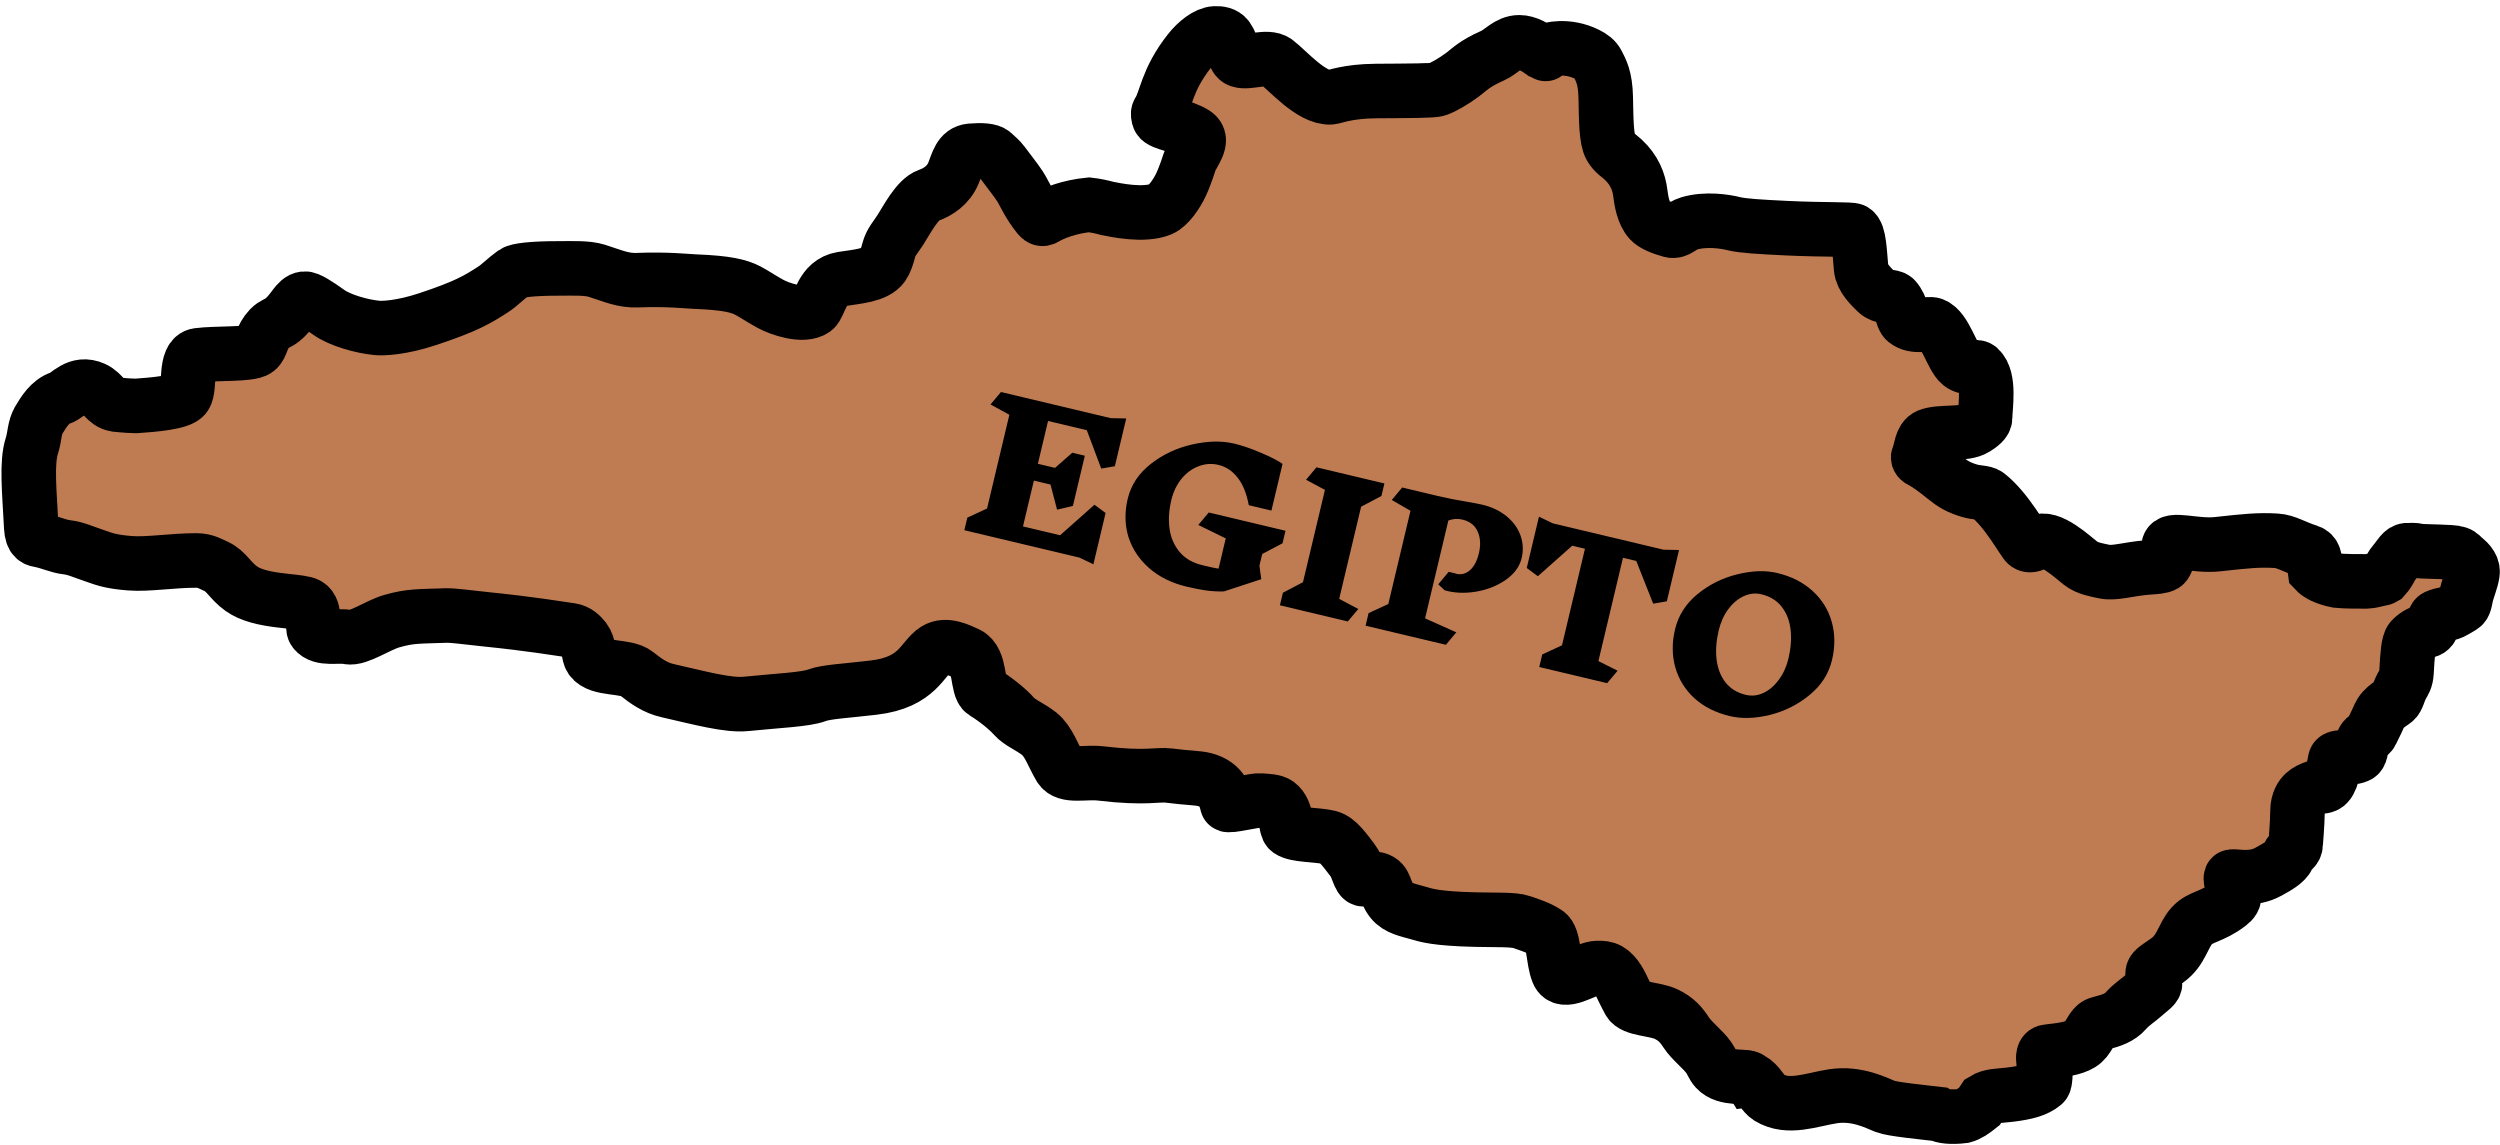 <svg width="275" height="126" viewBox="0 0 275 126" fill="none" xmlns="http://www.w3.org/2000/svg">
<path d="M185.798 24.579C184.927 24.84 184.5 25.542 183.811 25.354C182.66 25.04 181.859 24.669 181.49 24.274C180.764 23.497 180.538 22.084 180.431 21.212C180.289 20.042 179.799 18.706 178.535 17.542C178.081 17.124 177.582 16.855 177.186 16.197C176.681 15.357 176.682 13.224 176.63 10.691C176.585 8.54 176.102 7.722 175.707 6.954C175.483 6.519 175.099 6.239 174.574 5.976C172.39 4.882 170.347 5.446 170.188 5.577C170.161 5.599 170 6 169.977 5.983C168.862 5.153 167.966 4.655 167.128 4.653C165.891 4.651 165.121 5.707 164.225 6.104C162.105 7.043 161.635 7.662 160.843 8.242C159.898 8.936 158.838 9.563 158.097 9.828C157.641 9.992 155.055 9.987 151.335 10.014C148.266 10.035 146.743 10.673 146.401 10.7C144.281 10.867 141.571 7.668 140.356 6.769C139.42 6.076 137.297 6.977 136.341 6.636C135.67 6.396 135.655 5.083 134.995 4.155C134.691 3.73 134.123 3.651 133.649 3.677C132.739 3.727 131.644 4.6 130.852 5.595C128.312 8.788 128.27 11.084 127.468 12.281C127.333 12.484 127.415 12.832 127.493 13.02C127.735 13.599 130.142 13.837 131.453 14.71C132.531 15.428 131.166 16.847 130.848 17.825C130.458 19.027 130.215 19.648 129.924 20.282C129.447 21.321 128.527 22.657 127.708 23.003C125.825 23.798 122.615 23.085 121.794 22.925C121.243 22.768 120.501 22.608 119.789 22.529C117.682 22.738 115.911 23.396 114.903 24.006C114.709 24.123 114.482 24.086 114.269 23.825C113.108 22.395 112.685 21.238 112.182 20.472C111.668 19.689 110.943 18.811 110.308 17.937C110.034 17.56 109.621 17.224 109.226 16.855C108.91 16.559 107.99 16.482 106.776 16.587C105.559 16.692 105.344 17.905 104.895 19.012C104.338 20.385 103.18 21.127 102.125 21.498C100.897 21.929 99.749 24.184 99.034 25.297C98.499 26.132 98.003 26.618 97.766 27.514C97.572 28.247 97.37 28.837 97.107 29.206C96.325 30.301 94.263 30.423 92.627 30.684C90.367 31.046 90.19 33.588 89.556 34.039C88.389 34.867 85.808 34.016 84.673 33.383C83.6 32.784 82.957 32.327 82.243 31.956C81.299 31.465 79.95 31.11 76.471 30.978C75.585 30.945 73.416 30.686 70.144 30.818C68.545 30.883 67.488 30.374 65.674 29.793C64.574 29.441 62.971 29.526 61.458 29.526C58.532 29.524 56.921 29.735 56.553 29.998C55.572 30.699 54.968 31.37 54.231 31.846C52.483 32.975 51.274 33.696 47.092 35.09C44.096 36.089 42.084 36.126 41.505 36.074C39.795 35.919 37.393 35.232 36.17 34.36C34.939 33.482 33.899 32.799 33.477 32.851C32.604 32.96 32.315 34.168 31.05 35.198C30.6 35.565 30.097 35.649 29.675 36.096C28.685 37.146 28.829 38.024 28.249 38.474C27.517 39.043 23.785 38.819 21.781 39.081C20.286 39.276 20.963 42.614 20.354 43.542C19.862 44.293 16.812 44.522 14.97 44.653C13.674 44.628 13.146 44.522 12.725 44.496C11.579 44.293 11.367 43.239 10.319 42.763C8.496 41.937 7.508 43.503 6.661 43.777C5.507 44.15 4.799 45.33 4.29 46.176L4.289 46.178C3.759 47.06 3.847 47.971 3.51 49.019C2.896 50.928 3.238 54.042 3.439 58.003C3.508 59.363 4.042 59.35 4.384 59.417C5.522 59.641 6.415 60.093 7.331 60.196C8.336 60.308 9.124 60.703 10.444 61.142C11.343 61.442 12.037 61.783 14.299 61.957C16.296 62.11 18.874 61.653 21.609 61.651C22.616 61.651 23.209 62.057 23.749 62.293C24.914 62.801 25.305 63.883 26.558 64.763C27.528 65.444 28.957 65.846 31.227 66.086L31.324 66.097L31.324 66.097C32.539 66.225 33.509 66.328 33.839 66.525C34.795 67.096 34.246 68.961 34.583 69.401C35.347 70.397 37.155 69.843 38.305 70.081C39.391 70.305 41.546 68.766 43.111 68.322C45.201 67.728 46.092 67.816 48.962 67.711C49.887 67.677 51.097 67.881 53.39 68.115C58.644 68.653 61.106 69.1 62.815 69.335C63.46 69.424 63.968 69.91 64.273 70.315C64.812 71.032 64.714 72.008 65.017 72.448C65.896 73.721 68.841 73.158 70.025 74.106C71.075 74.947 72.091 75.664 73.442 75.971C77.046 76.79 80.077 77.63 82.068 77.428C85.575 77.072 88.608 76.956 89.859 76.483C90.89 76.093 93 76.005 96.107 75.637C101.043 75.051 101.409 72.422 102.927 71.472C104.046 70.771 105.536 71.535 106.416 71.94C107.931 72.638 107.433 75.664 108.28 76.173C109.408 76.851 110.817 77.964 111.531 78.779C112.17 79.509 113.324 79.93 114.306 80.708C115.364 81.546 115.83 83.106 116.608 84.397C117.278 85.508 119.348 84.874 121.068 85.078C126.154 85.681 127.27 85.146 128.589 85.314C130.778 85.594 131.671 85.552 132.483 85.753C134.566 86.269 134.832 87.891 135 88.5C135.071 88.757 138 88 138.645 88.058C139.452 88.132 140.137 88.124 140.542 88.427C141.607 89.225 141.356 91.034 141.795 91.339C142.614 91.908 144.795 91.78 146.196 92.118C147.151 92.348 147.988 93.604 148.803 94.655C149.399 95.422 149.5 96.719 149.988 96.72C151.103 96.724 151.059 96.61 151.468 96.72C152.5 97 152.188 97.934 153.101 99.09C153.749 99.91 154.894 100.107 155.945 100.412C156.894 100.687 157.94 101.054 162.363 101.158C164.511 101.209 166.54 101.123 167.387 101.428C168.401 101.792 169.181 102.004 170.129 102.611C170.954 103.138 170.81 105.575 171.382 106.979C171.957 108.391 174.255 106.676 175.443 106.508C175.812 106.455 176.351 106.473 176.661 106.574C177.528 106.855 178.118 107.891 178.561 108.873C178.766 109.328 179.002 109.721 179.204 110.126C179.653 111.028 181.965 110.942 183.265 111.548C184.372 112.064 184.959 112.766 185.466 113.546C186.119 114.551 187.327 115.406 188.005 116.388C188.28 116.787 188.412 117.236 188.749 117.608C189.833 118.803 192.135 118.252 192.473 118.657C192.504 118.694 192.531 118.733 192.554 118.77C192.629 118.76 192.78 118.824 192.913 118.929C193.651 119.514 193.963 120.35 194.569 120.723C196.701 122.033 199.242 120.959 201.605 120.592C204.286 120.175 206.485 121.366 207.368 121.706C208.19 122.023 211.271 122.316 213.258 122.552C213.663 122.787 214.608 122.926 215.96 122.758C216.574 122.59 217.043 122.255 217.73 121.707L218.208 120.987C219 120.5 219.842 120.565 221.067 120.416C222.904 120.192 223.975 119.898 224.772 119.241C224.929 119.111 224.923 118.859 224.961 118.637C225.119 117.714 224.285 115.793 225.188 115.689C226.84 115.498 228.034 115.354 228.898 114.832C229.692 114.352 229.934 113.253 230.547 112.77C230.708 112.643 230.959 112.58 231.215 112.516C232.231 112.262 233.184 111.946 233.846 111.182C234.451 110.484 235.21 110.032 235.909 109.406C236.544 108.836 237.112 108.516 237.048 108.136C236.984 107.757 236.731 107.374 236.795 106.994C236.859 106.614 237.51 106.279 238.419 105.628C239.971 104.519 240.097 102.937 241.113 101.821C242.065 100.776 243.32 100.904 245.207 99.442C245.617 99.124 245.794 98.869 245.74 98.456C245.613 97.474 245.206 96.492 245.49 96.431C245.935 96.337 247.767 96.865 249.521 95.892C250.44 95.382 251.387 94.883 251.707 94.178C252.024 93.478 252.5 93.5 252.522 92.854C252.539 92.373 252.699 90.979 252.728 89.165C252.745 88.118 253.17 87.548 253.479 87.267C253.804 86.972 254.201 86.78 254.731 86.603C254.983 86.519 255.433 86.573 255.79 86.412C256.506 86.09 256.68 84.432 256.871 83.595C256.963 83.191 257.915 83.359 258.742 83.285C259.039 83.258 259.245 83.182 259.407 83.094C259.774 82.894 259.688 81.978 259.953 81.457C260.16 81.049 260.69 80.912 260.853 80.558C261.021 80.192 261.221 79.792 261.428 79.379C261.656 78.923 261.752 78.524 262.135 78.096C262.49 77.699 262.96 77.402 263.373 77.108C263.754 76.837 263.817 76.137 264.213 75.428C264.433 75.035 264.672 74.749 264.716 73.943C264.817 72.119 264.907 70.709 265.245 70.341C265.797 69.74 266.439 69.498 266.94 69.395C267.795 69.221 267.561 68.054 268.003 67.847C268.727 67.507 269.328 67.611 269.993 67.199C270.406 66.943 270.747 66.785 270.894 66.653C271.19 66.387 271.16 65.814 271.395 65.078C271.73 64.028 272.045 63.159 271.972 62.718C271.839 61.917 271.103 61.507 270.793 61.168C270.569 60.923 270.277 60.798 269.531 60.754C267.766 60.649 266.443 60.68 266.062 60.592C265.518 60.466 265.086 60.533 264.866 60.518C264.24 60.475 263.937 61.238 263.392 61.843C263.085 62.182 262.934 62.595 262.697 62.949C262.58 63.126 262.432 63.333 262.256 63.524C262.079 63.628 261.901 63.688 261.608 63.732C261.402 63.747 260.708 63.954 260.377 63.954C259.134 63.954 257.927 63.954 257.087 63.866C255.788 63.604 255.032 63.195 254.631 62.762C254.574 62.386 254.74 61.832 254.543 61.252C254.454 60.991 254.293 60.788 253.929 60.673C252.365 60.18 251.491 59.55 250.388 59.485C248.431 59.369 247.085 59.516 243.956 59.857L243.885 59.865C241.504 60.124 238.686 59.08 238.555 60.072C238.44 60.942 238.446 61.884 238.06 62.128C237.742 62.33 237.153 62.355 236.285 62.417C234.251 62.562 232.612 63.116 231.501 62.88C230.542 62.676 229.61 62.534 228.86 61.95C227.931 61.224 225.436 58.887 224.16 59.632C223.813 59.835 223.334 60.114 222.97 59.861C222.594 59.6 220.748 56.072 218.618 54.434C218.242 54.145 217.499 54.238 216.613 53.971C215.454 53.623 214.794 53.235 213.917 52.519C213.132 51.878 212.142 51.106 211.219 50.634C211.046 50.545 210.945 50.359 211.019 50.197C211.339 49.5 211.316 48.265 212.122 47.934C213.389 47.414 216.127 47.859 217.29 47.122C217.84 46.774 218.361 46.401 218.36 45.96C218.358 44.796 218.931 41.632 217.69 40.506C217.371 40.217 216.401 40.636 215.656 40.043C214.699 39.28 213.983 36.214 212.639 35.719C212.089 35.516 210.631 36.099 209.621 35.283C209.19 34.934 209.243 33.762 208.434 32.874C208.144 32.556 207.062 32.757 206.402 32.091C205.823 31.508 204.822 30.593 204.721 29.505C204.545 27.612 204.509 25.72 203.907 25.36C203.617 25.186 200.717 25.297 196.55 25.099C193.507 24.955 191.661 24.838 190.731 24.606C189.802 24.373 187.654 24.023 185.798 24.579Z" fill="#BF7C52" stroke="black" stroke-width="6" stroke-linecap="round"/>
<path d="M118.742 61.337L106.076 58.323L106.404 56.941L108.576 55.937L111.03 45.624L108.955 44.494L110.104 43.122L122.186 45.997L123.885 46.031L122.635 51.285L121.134 51.544L119.548 47.322L115.287 46.309L114.167 51.017L116.054 51.466L117.951 49.8L119.332 50.129L118.018 55.655L116.276 56.062L115.556 53.301L113.727 52.865L112.528 57.905L116.613 58.877L120.393 55.521L121.616 56.429L120.274 62.071L118.742 61.337ZM138.539 62.224L138.74 63.711L134.637 65.057C133.906 65.075 133.217 65.034 132.569 64.935C131.934 64.839 131.253 64.704 130.527 64.531C128.892 64.143 127.525 63.468 126.424 62.507C125.323 61.546 124.56 60.405 124.134 59.084C123.725 57.753 123.696 56.348 124.048 54.869C124.409 53.352 125.254 52.073 126.585 51.032C127.931 49.982 129.451 49.268 131.145 48.89C132.854 48.502 134.396 48.471 135.771 48.798C136.628 49.002 137.603 49.337 138.698 49.803C139.806 50.272 140.6 50.681 141.08 51.028L139.857 56.164L137.367 55.572C137.119 54.252 136.703 53.234 136.119 52.52C135.552 51.795 134.853 51.334 134.023 51.137C133.283 50.961 132.551 51.013 131.827 51.293C131.118 51.563 130.495 52.024 129.955 52.677C129.429 53.333 129.058 54.115 128.842 55.023C128.58 56.126 128.516 57.173 128.65 58.164C128.787 59.142 129.154 59.99 129.751 60.708C130.348 61.426 131.178 61.911 132.241 62.164L132.845 62.308C133.35 62.428 133.749 62.509 134.041 62.551L134.832 59.224L131.813 57.745L132.961 56.373L141.406 58.383L141.077 59.764L138.844 60.939L138.539 62.224ZM148.261 68.361L140.79 66.583L141.119 65.202L143.327 64.041L145.744 53.885L143.665 52.773L144.813 51.402L152.285 53.18L151.956 54.561L149.723 55.736L147.311 65.873L149.41 66.99L148.261 68.361ZM160.147 63.11C160.731 63.249 161.249 63.118 161.7 62.718C162.151 62.319 162.477 61.697 162.678 60.854C162.894 59.946 162.85 59.154 162.544 58.479C162.255 57.793 161.689 57.35 160.846 57.15C160.34 57.029 159.831 57.066 159.319 57.259L156.759 68.019L160.196 69.556L159.048 70.927L150.214 68.826L150.543 67.444L152.715 66.44L155.154 56.186L153.094 54.996L154.242 53.625L158.056 54.533C159.146 54.792 160.231 55.009 161.314 55.184C162.104 55.318 162.681 55.428 163.044 55.514C164.108 55.767 165 56.192 165.722 56.788C166.456 57.388 166.967 58.092 167.255 58.901C167.542 59.709 167.584 60.541 167.38 61.398C167.158 62.331 166.57 63.13 165.617 63.795C164.68 64.449 163.584 64.88 162.328 65.088C161.089 65.287 159.95 65.235 158.912 64.933L158.206 64.272L159.354 62.9L160.152 63.09L160.147 63.11ZM183.352 66.144L181.851 66.403L179.988 61.705L178.529 61.357L175.825 72.72L177.938 73.778L176.789 75.149L169.317 73.371L169.646 71.99L171.818 70.985L174.346 60.362L172.945 60.029L169.165 63.385L167.942 62.477L169.285 56.834L170.816 57.569L182.996 60.467L184.694 60.501L183.352 66.144ZM195.494 63.03C197.05 63.4 198.346 64.058 199.382 65.004C200.418 65.949 201.122 67.083 201.492 68.404C201.863 69.726 201.873 71.126 201.521 72.605C201.16 74.123 200.333 75.406 199.042 76.456C197.764 77.509 196.309 78.238 194.677 78.645C193.048 79.039 191.585 79.081 190.288 78.772C188.731 78.402 187.434 77.751 186.395 76.818C185.372 75.876 184.668 74.742 184.285 73.417C183.914 72.096 183.904 70.695 184.256 69.217C184.617 67.699 185.437 66.414 186.716 65.361C188.01 64.299 189.472 63.571 191.1 63.177C192.732 62.77 194.197 62.721 195.494 63.03ZM193.745 65.369C193.096 65.214 192.449 65.286 191.802 65.585C191.171 65.873 190.606 66.349 190.106 67.011C189.619 67.676 189.267 68.463 189.051 69.371C188.788 70.473 188.711 71.517 188.82 72.502C188.928 73.487 189.248 74.331 189.78 75.033C190.325 75.739 191.077 76.205 192.037 76.434C192.685 76.588 193.325 76.521 193.956 76.233C194.602 75.934 195.169 75.452 195.656 74.787C196.157 74.125 196.515 73.34 196.731 72.432C196.996 71.316 197.075 70.266 196.967 69.281C196.858 68.296 196.537 67.458 196.002 66.769C195.47 66.067 194.718 65.6 193.745 65.369Z" fill="black"/>
</svg>
